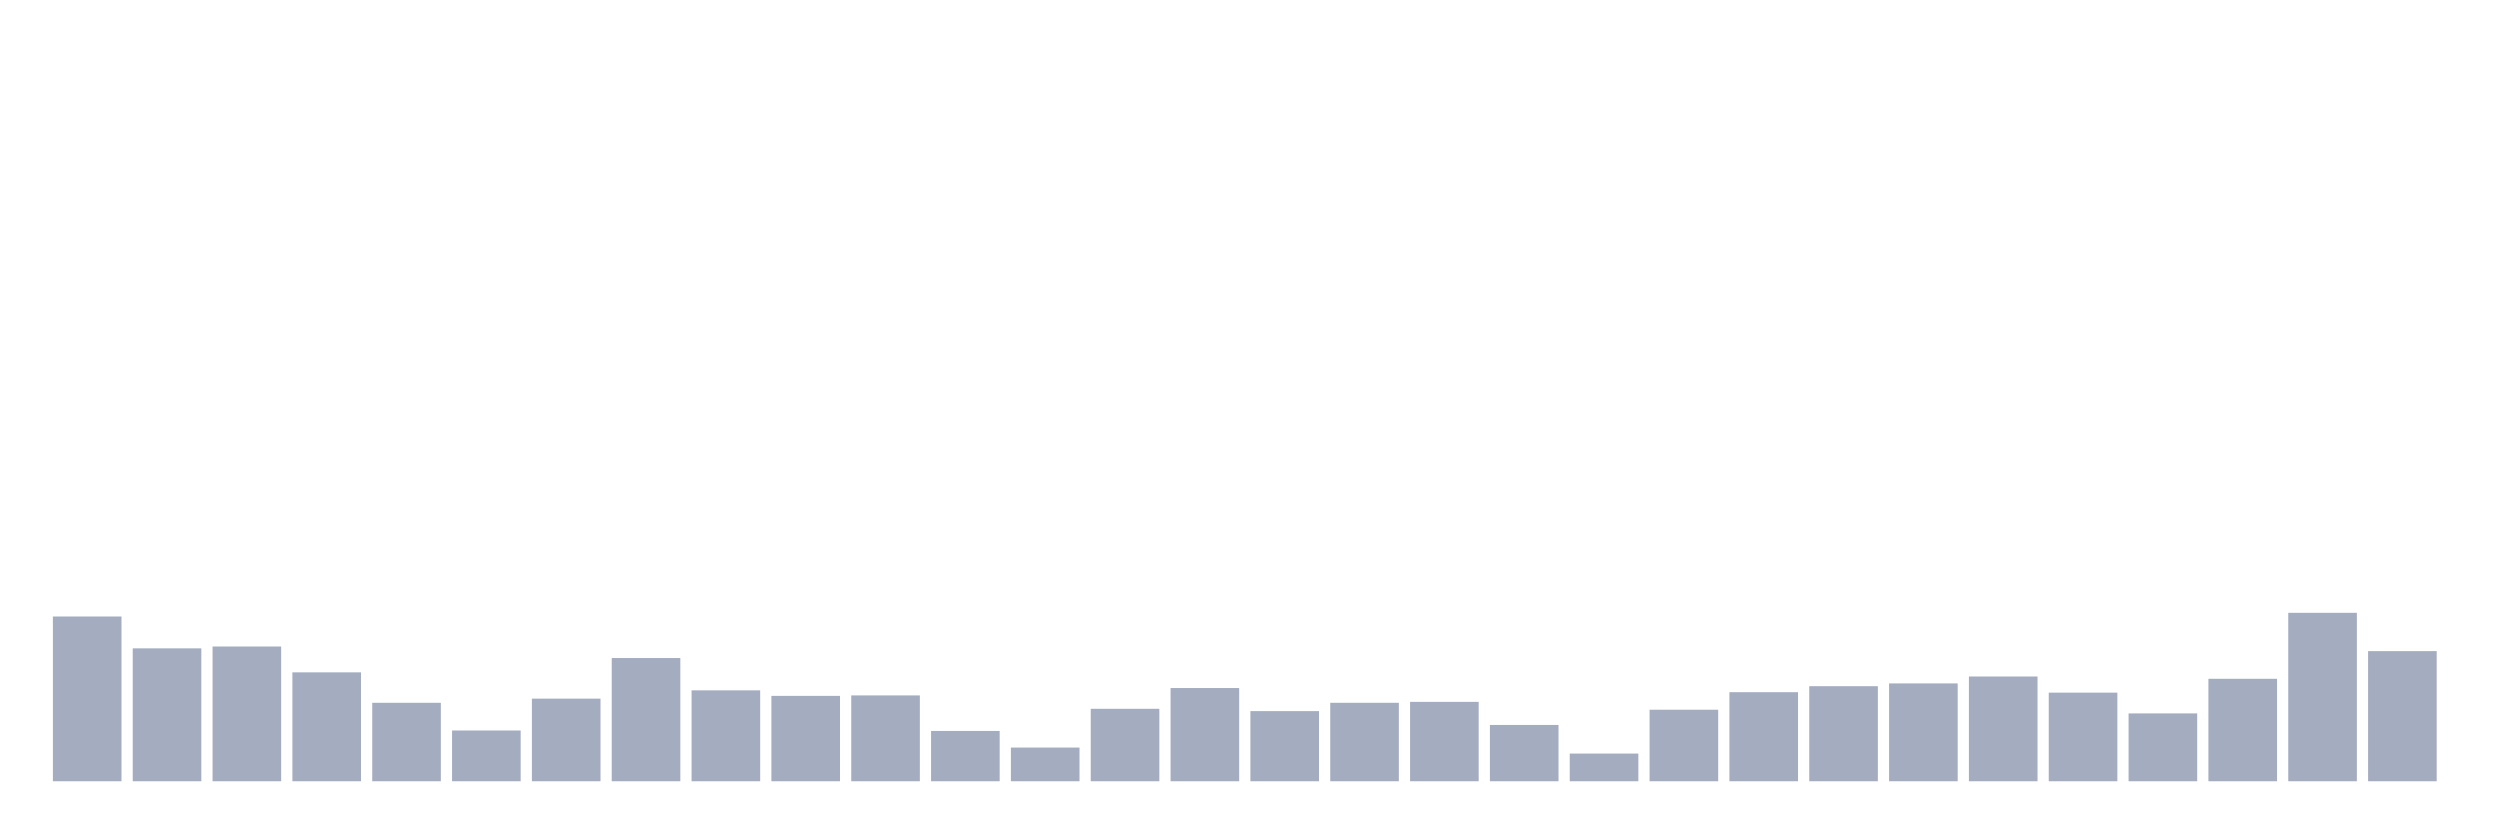 <svg xmlns="http://www.w3.org/2000/svg" viewBox="0 0 480 160"><g transform="translate(10,10)"><rect class="bar" x="0.153" width="13.175" y="108.367" height="31.633" fill="rgb(164,173,192)"></rect><rect class="bar" x="15.482" width="13.175" y="114.481" height="25.519" fill="rgb(164,173,192)"></rect><rect class="bar" x="30.81" width="13.175" y="114.127" height="25.873" fill="rgb(164,173,192)"></rect><rect class="bar" x="46.138" width="13.175" y="119.089" height="20.911" fill="rgb(164,173,192)"></rect><rect class="bar" x="61.466" width="13.175" y="124.937" height="15.063" fill="rgb(164,173,192)"></rect><rect class="bar" x="76.794" width="13.175" y="130.253" height="9.747" fill="rgb(164,173,192)"></rect><rect class="bar" x="92.123" width="13.175" y="124.139" height="15.861" fill="rgb(164,173,192)"></rect><rect class="bar" x="107.451" width="13.175" y="116.342" height="23.658" fill="rgb(164,173,192)"></rect><rect class="bar" x="122.779" width="13.175" y="122.544" height="17.456" fill="rgb(164,173,192)"></rect><rect class="bar" x="138.107" width="13.175" y="123.608" height="16.392" fill="rgb(164,173,192)"></rect><rect class="bar" x="153.436" width="13.175" y="123.519" height="16.481" fill="rgb(164,173,192)"></rect><rect class="bar" x="168.764" width="13.175" y="130.342" height="9.658" fill="rgb(164,173,192)"></rect><rect class="bar" x="184.092" width="13.175" y="133.532" height="6.468" fill="rgb(164,173,192)"></rect><rect class="bar" x="199.42" width="13.175" y="126.089" height="13.911" fill="rgb(164,173,192)"></rect><rect class="bar" x="214.748" width="13.175" y="122.101" height="17.899" fill="rgb(164,173,192)"></rect><rect class="bar" x="230.077" width="13.175" y="126.532" height="13.468" fill="rgb(164,173,192)"></rect><rect class="bar" x="245.405" width="13.175" y="124.937" height="15.063" fill="rgb(164,173,192)"></rect><rect class="bar" x="260.733" width="13.175" y="124.759" height="15.241" fill="rgb(164,173,192)"></rect><rect class="bar" x="276.061" width="13.175" y="129.19" height="10.81" fill="rgb(164,173,192)"></rect><rect class="bar" x="291.39" width="13.175" y="134.684" height="5.316" fill="rgb(164,173,192)"></rect><rect class="bar" x="306.718" width="13.175" y="126.266" height="13.734" fill="rgb(164,173,192)"></rect><rect class="bar" x="322.046" width="13.175" y="122.899" height="17.101" fill="rgb(164,173,192)"></rect><rect class="bar" x="337.374" width="13.175" y="121.747" height="18.253" fill="rgb(164,173,192)"></rect><rect class="bar" x="352.702" width="13.175" y="121.215" height="18.785" fill="rgb(164,173,192)"></rect><rect class="bar" x="368.031" width="13.175" y="119.886" height="20.114" fill="rgb(164,173,192)"></rect><rect class="bar" x="383.359" width="13.175" y="122.987" height="17.013" fill="rgb(164,173,192)"></rect><rect class="bar" x="398.687" width="13.175" y="126.975" height="13.025" fill="rgb(164,173,192)"></rect><rect class="bar" x="414.015" width="13.175" y="120.329" height="19.671" fill="rgb(164,173,192)"></rect><rect class="bar" x="429.344" width="13.175" y="107.658" height="32.342" fill="rgb(164,173,192)"></rect><rect class="bar" x="444.672" width="13.175" y="115.013" height="24.987" fill="rgb(164,173,192)"></rect></g></svg>